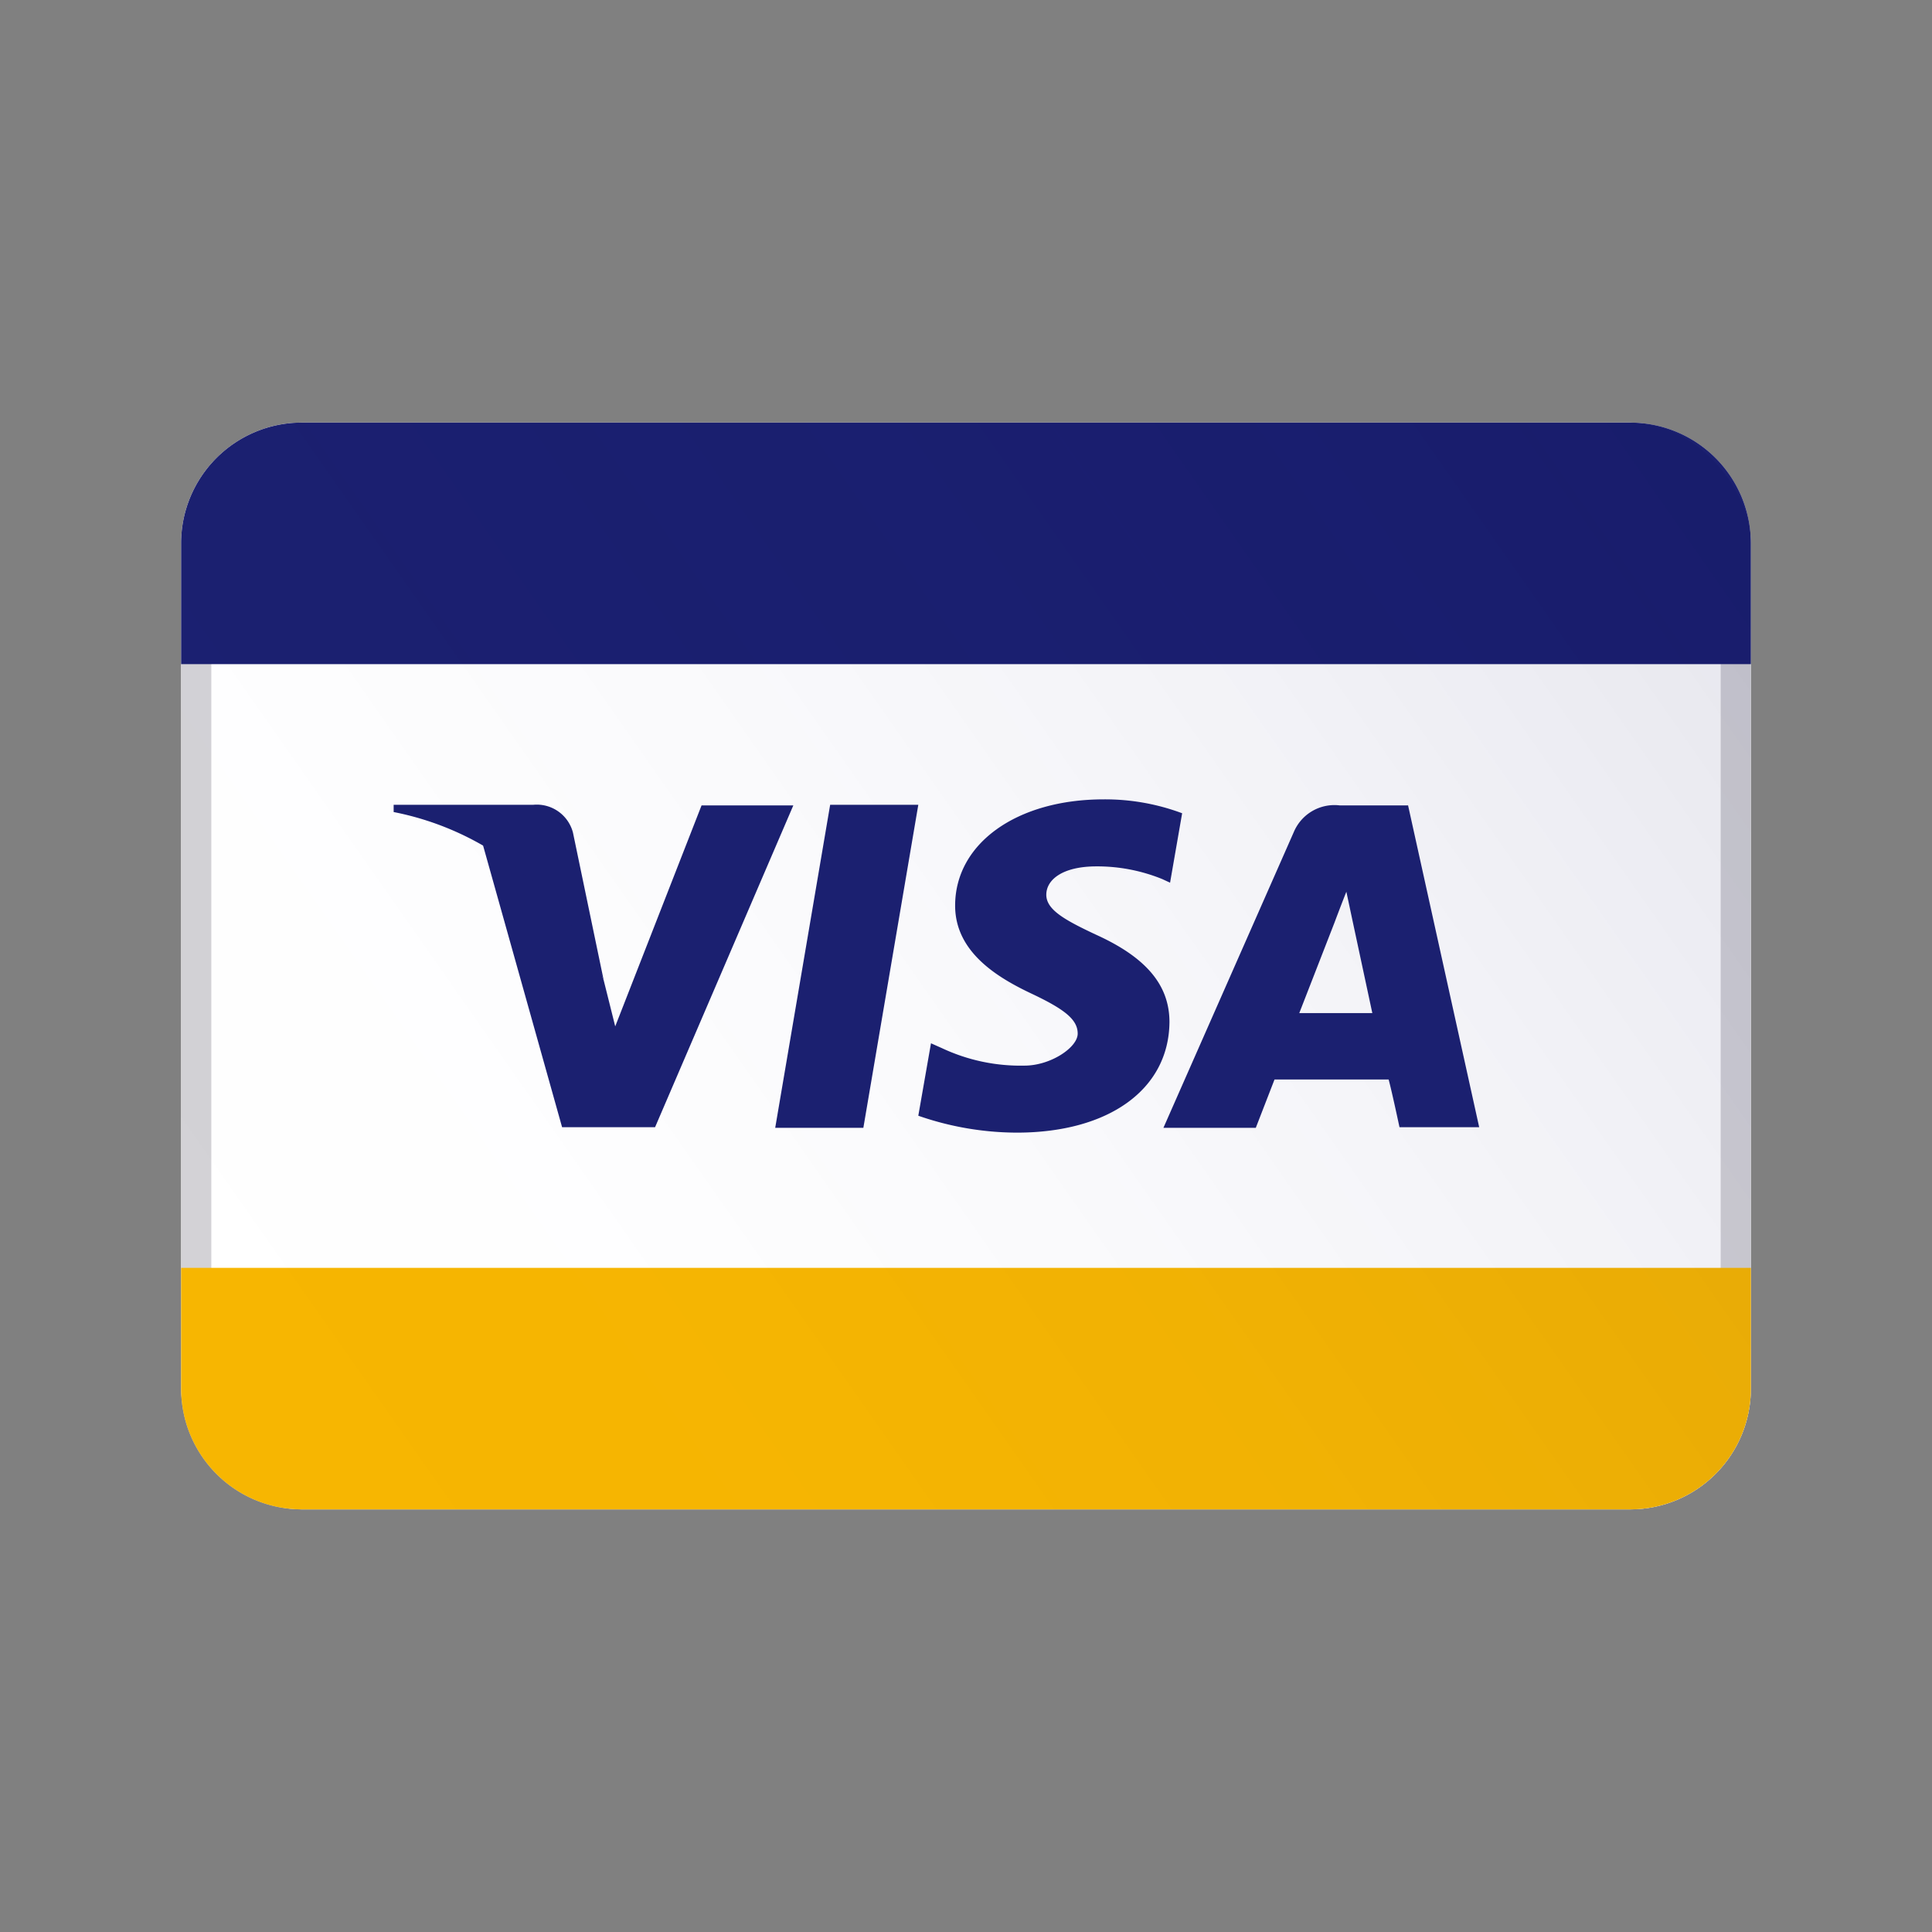 <svg xmlns="http://www.w3.org/2000/svg" xmlns:xlink="http://www.w3.org/1999/xlink" viewBox="0 0 32 32"><rect x="0" y="0" width="32" height="32" fill="#808080" stroke="none"/><defs><style>.cls-1{fill:none;}.cls-2{fill:#fff;}.cls-3{fill:#d3d2d6;}.cls-4{fill:#1b2070;}.cls-5{fill:#f7b601;}.cls-6{opacity:0.1;fill:url(#Dégradé_sans_nom_244);}</style><linearGradient id="Dégradé_sans_nom_244" x1="3.69" y1="24.62" x2="28.31" y2="7.38" gradientUnits="userSpaceOnUse"><stop offset="0" stop-color="#000070" stop-opacity="0"/><stop offset="0.25" stop-color="#00006e" stop-opacity="0.05"/><stop offset="0.48" stop-color="#000067" stop-opacity="0.22"/><stop offset="0.71" stop-color="#00005c" stop-opacity="0.49"/><stop offset="0.93" stop-color="#00004c" stop-opacity="0.86"/><stop offset="1" stop-color="#000046"/></linearGradient></defs><title>Payment_Colors_Visa_32px</title><g id="Square"><rect class="cls-1" width="32" height="32"/></g><g id="Icon"><rect class="cls-2" x="3" y="7" width="26" height="18" rx="2"/><path class="cls-3" d="M27,7.5A1.5,1.5,0,0,1,28.5,9V23A1.5,1.5,0,0,1,27,24.5H5A1.5,1.5,0,0,1,3.5,23V9A1.5,1.5,0,0,1,5,7.5H27M27,7H5A2,2,0,0,0,3,9V23a2,2,0,0,0,2,2H27a2,2,0,0,0,2-2V9a2,2,0,0,0-2-2Z"/><path class="cls-4" d="M27,7H5A2,2,0,0,0,3,9v2H29V9A2,2,0,0,0,27,7Z"/><path class="cls-5" d="M3,21v2a2,2,0,0,0,2,2H27a2,2,0,0,0,2-2V21Z"/><rect class="cls-6" x="3" y="7" width="26" height="18" rx="2"/><polygon class="cls-4" points="12.84 18.68 13.75 13.33 15.21 13.33 14.3 18.68 12.84 18.68"/><path class="cls-4" d="M19.58,13.47a3.64,3.64,0,0,0-1.3-.23c-1.44,0-2.46.73-2.46,1.76,0,.78.72,1.2,1.27,1.46s.76.43.76.66-.45.53-.88.53a3.06,3.06,0,0,1-1.37-.29l-.18-.08-.21,1.2a5,5,0,0,0,1.63.28c1.53,0,2.52-.72,2.53-1.83,0-.61-.38-1.07-1.22-1.45-.51-.24-.82-.41-.82-.66s.27-.47.83-.47a2.86,2.86,0,0,1,1.09.21l.13.06.2-1.15"/><path class="cls-4" d="M23.32,13.34H22.19a.73.73,0,0,0-.76.44l-2.16,4.9H20.8l.31-.8H23c.05.18.18.79.18.79H24.5l-1.18-5.34m-1.8,3.45.58-1.49s.12-.32.2-.52l.1.47.33,1.54Z"/><path class="cls-4" d="M11.62,13.34,10.19,17,10,16.24A4.17,4.17,0,0,0,8,14l1.31,4.67h1.54l2.29-5.33H11.62"/><path class="cls-4" d="M8.87,13.33H6.52l0,.12A4.81,4.81,0,0,1,10,16.24l-.51-2.45a.62.62,0,0,0-.66-.46"/></g></svg>